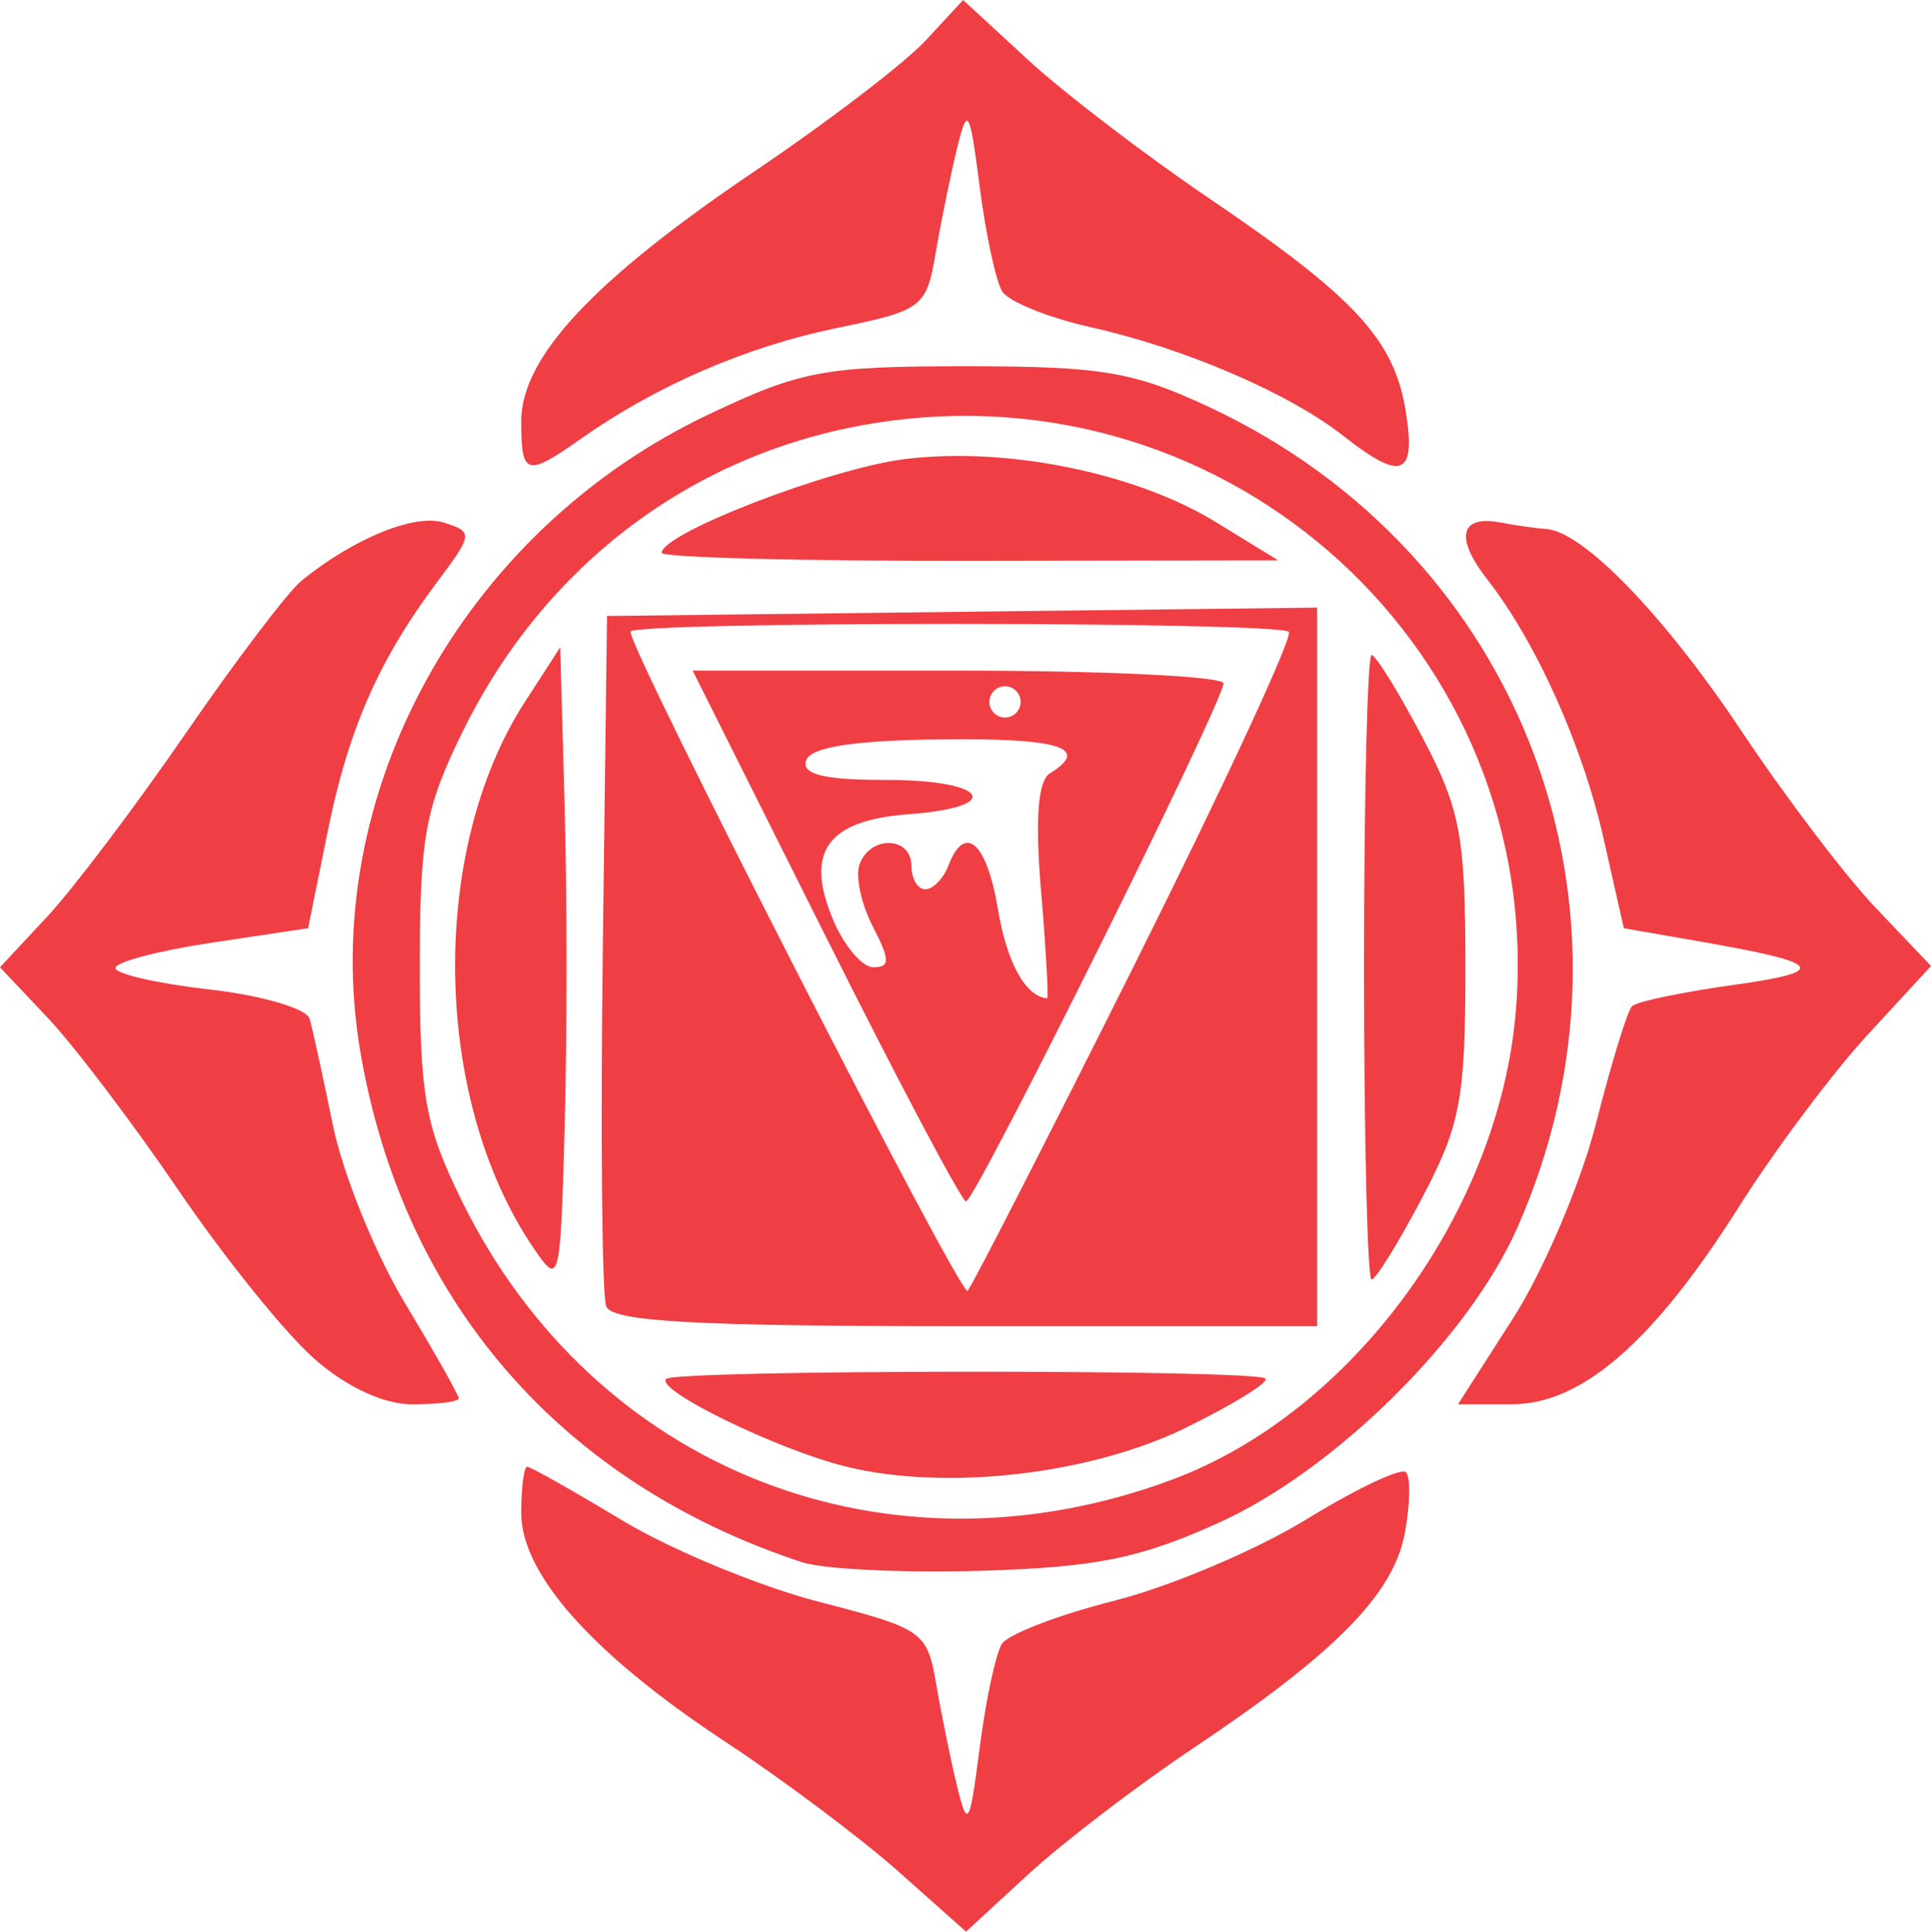 <?xml version="1.0" encoding="UTF-8" standalone="no"?>
<!-- Created with Inkscape (http://www.inkscape.org/) -->

<svg
   width="32.734mm"
   height="32.741mm"
   viewBox="0 0 32.734 32.741"
   version="1.1"
   id="svg1"
   xml:space="preserve"
   xmlns="http://www.w3.org/2000/svg"
   xmlns:svg="http://www.w3.org/2000/svg"><defs
     id="defs1" /><g
     id="layer1"
     transform="translate(-989.974,-163.288)"><path
       style="fill:#ef3e44;fill-opacity:1"
       d="m 1005.198,195.005 c -0.634,-0.563 -1.949,-1.549 -2.923,-2.191 -2.251,-1.483 -3.465,-2.843 -3.465,-3.881 0,-0.431 0.045,-0.785 0.1,-0.785 0.055,0 0.781,0.41 1.613,0.911 0.832,0.501 2.334,1.123 3.338,1.381 1.764,0.455 1.831,0.501 1.985,1.404 0.088,0.514 0.247,1.291 0.354,1.728 0.177,0.72 0.212,0.658 0.382,-0.664 0.103,-0.802 0.272,-1.591 0.375,-1.755 0.103,-0.164 0.961,-0.494 1.907,-0.733 0.946,-0.239 2.412,-0.861 3.258,-1.38 0.846,-0.52 1.605,-0.879 1.685,-0.798 0.081,0.081 0.072,0.547 -0.02,1.036 -0.194,1.035 -1.177,2.031 -3.598,3.65 -0.944,0.631 -2.194,1.587 -2.778,2.124 l -1.061,0.977 z m -1.626,-5.237 c -4.093,-1.344 -6.766,-4.43 -7.488,-8.643 -0.741,-4.326 1.714,-8.824 5.901,-10.812 1.565,-0.743 1.957,-0.817 4.366,-0.817 2.306,0 2.837,0.09 4.133,0.697 5.322,2.495 7.585,8.536 5.211,13.905 -0.826,1.868 -3.092,4.109 -5.054,4.997 -1.342,0.608 -2.081,0.758 -4.025,0.817 -1.31,0.04 -2.679,-0.025 -3.043,-0.144 z m 6.271,-1.4 c 3.057,-1.137 5.555,-4.55 5.829,-7.963 0.486,-6.054 -4.825,-10.912 -10.873,-9.945 -3.054,0.488 -5.586,2.385 -6.984,5.232 -0.636,1.295 -0.725,1.786 -0.725,3.99 0,2.198 0.09,2.696 0.717,3.969 2.247,4.562 7.218,6.51 12.037,4.717 z m -5.548,-0.227 c -1.163,-0.292 -3.214,-1.294 -3.029,-1.48 0.159,-0.159 10,-0.166 10.159,-0.007 0.064,0.064 -0.545,0.44 -1.354,0.836 -1.631,0.798 -4.089,1.075 -5.777,0.651 z m -4.045,-2.711 c -0.071,-0.185 -0.097,-2.894 -0.058,-6.019 l 0.072,-5.682 6.019,-0.071 6.019,-0.071 v 6.09 6.09 h -5.961 c -4.587,0 -5.991,-0.078 -6.091,-0.337 z m 8.981,-5.842 c 1.5,-2.999 2.666,-5.514 2.591,-5.59 -0.178,-0.178 -11.161,-0.18 -11.161,-0.002 0,0.335 5.601,11.285 5.715,11.172 0.07,-0.07 1.355,-2.581 2.856,-5.58 z m -5.263,-0.435 -2.252,-4.498 h 4.499 c 2.475,0 4.499,0.097 4.499,0.216 0,0.313 -4.209,8.78 -4.364,8.78 -0.072,0 -1.144,-2.024 -2.382,-4.498 z m 3.654,-0.756 c -0.102,-1.218 -0.054,-1.876 0.148,-2 0.704,-0.435 0.166,-0.602 -1.86,-0.577 -1.472,0.018 -2.195,0.132 -2.271,0.357 -0.08,0.238 0.302,0.331 1.366,0.331 1.709,0 2.01,0.459 0.38,0.58 -1.382,0.102 -1.769,0.63 -1.297,1.77 0.188,0.454 0.499,0.825 0.691,0.825 0.286,0 0.284,-0.125 -0.011,-0.694 -0.198,-0.382 -0.297,-0.858 -0.221,-1.058 0.188,-0.491 0.877,-0.465 0.877,0.033 0,0.218 0.106,0.397 0.236,0.397 0.13,0 0.305,-0.179 0.389,-0.397 0.28,-0.729 0.65,-0.408 0.84,0.728 0.153,0.914 0.469,1.488 0.835,1.517 0.028,0.002 -0.018,-0.813 -0.101,-1.811 z m -0.346,-3.212 c 0,-0.146 -0.119,-0.265 -0.265,-0.265 -0.145,0 -0.265,0.119 -0.265,0.265 0,0.146 0.119,0.265 0.265,0.265 0.145,0 0.265,-0.119 0.265,-0.265 z m -8.258,9.256 c -1.713,-2.519 -1.78,-6.728 -0.146,-9.256 l 0.599,-0.926 0.075,2.712 c 0.042,1.492 0.042,3.932 0,5.424 -0.074,2.653 -0.085,2.697 -0.528,2.046 z m 14.079,-4.758 c 0,-2.91 0.058,-5.292 0.128,-5.292 0.07,0 0.457,0.625 0.859,1.389 0.649,1.234 0.731,1.67 0.731,3.903 0,2.233 -0.082,2.669 -0.731,3.903 -0.402,0.764 -0.788,1.389 -0.859,1.389 -0.07,0 -0.128,-2.381 -0.128,-5.292 z m -11.906,-7.024 c 0,-0.331 2.85,-1.43 4.117,-1.589 1.72,-0.215 3.912,0.229 5.28,1.069 l 1.054,0.647 -5.226,0.008 c -2.874,0.005 -5.226,-0.057 -5.226,-0.136 z m -5.894,13.655 c -0.487,-0.428 -1.518,-1.707 -2.292,-2.844 -0.774,-1.137 -1.772,-2.454 -2.219,-2.927 l -0.812,-0.86 0.802,-0.86 c 0.441,-0.473 1.498,-1.872 2.349,-3.109 0.851,-1.237 1.734,-2.4 1.962,-2.585 0.888,-0.719 1.919,-1.139 2.412,-0.983 0.498,0.158 0.494,0.193 -0.114,1.006 -0.995,1.329 -1.507,2.499 -1.86,4.247 l -0.328,1.622 -1.633,0.245 c -0.898,0.135 -1.633,0.328 -1.633,0.429 0,0.101 0.721,0.266 1.601,0.365 0.881,0.1 1.642,0.323 1.691,0.497 0.05,0.174 0.227,0.987 0.395,1.807 0.168,0.82 0.716,2.174 1.219,3.009 0.503,0.835 0.914,1.563 0.914,1.618 0,0.055 -0.353,0.1 -0.785,0.1 -0.491,0 -1.116,-0.291 -1.67,-0.777 z m 20.331,-0.688 c 0.515,-0.806 1.147,-2.292 1.404,-3.304 0.257,-1.011 0.53,-1.902 0.608,-1.979 0.077,-0.077 0.843,-0.238 1.702,-0.358 1.659,-0.231 1.555,-0.373 -0.537,-0.737 l -1.304,-0.227 -0.343,-1.519 c -0.358,-1.585 -1.142,-3.331 -1.976,-4.399 -0.55,-0.705 -0.457,-1.09 0.232,-0.958 0.254,0.049 0.602,0.098 0.772,0.109 0.627,0.041 2.009,1.472 3.314,3.432 0.737,1.106 1.76,2.454 2.274,2.993 l 0.935,0.982 -1.077,1.168 c -0.592,0.643 -1.571,1.95 -2.175,2.906 -1.449,2.295 -2.667,3.355 -3.853,3.355 h -0.914 z m -16.819,-15.194 c 0,-1.086 1.217,-2.391 3.955,-4.24 1.245,-0.84 2.55,-1.838 2.9,-2.216 l 0.637,-0.688 1.094,1.009 c 0.602,0.555 1.982,1.611 3.067,2.346 2.482,1.683 3.144,2.398 3.341,3.609 0.179,1.106 -0.065,1.205 -1.055,0.425 -0.923,-0.726 -2.686,-1.485 -4.279,-1.842 -0.722,-0.162 -1.399,-0.435 -1.506,-0.608 -0.107,-0.173 -0.278,-0.97 -0.381,-1.771 -0.17,-1.322 -0.205,-1.383 -0.382,-0.664 -0.107,0.437 -0.27,1.233 -0.362,1.769 -0.161,0.942 -0.219,0.986 -1.68,1.287 -1.534,0.316 -3.056,0.975 -4.331,1.873 -0.931,0.656 -1.017,0.631 -1.017,-0.29 z"
       id="path35" /></g></svg>
